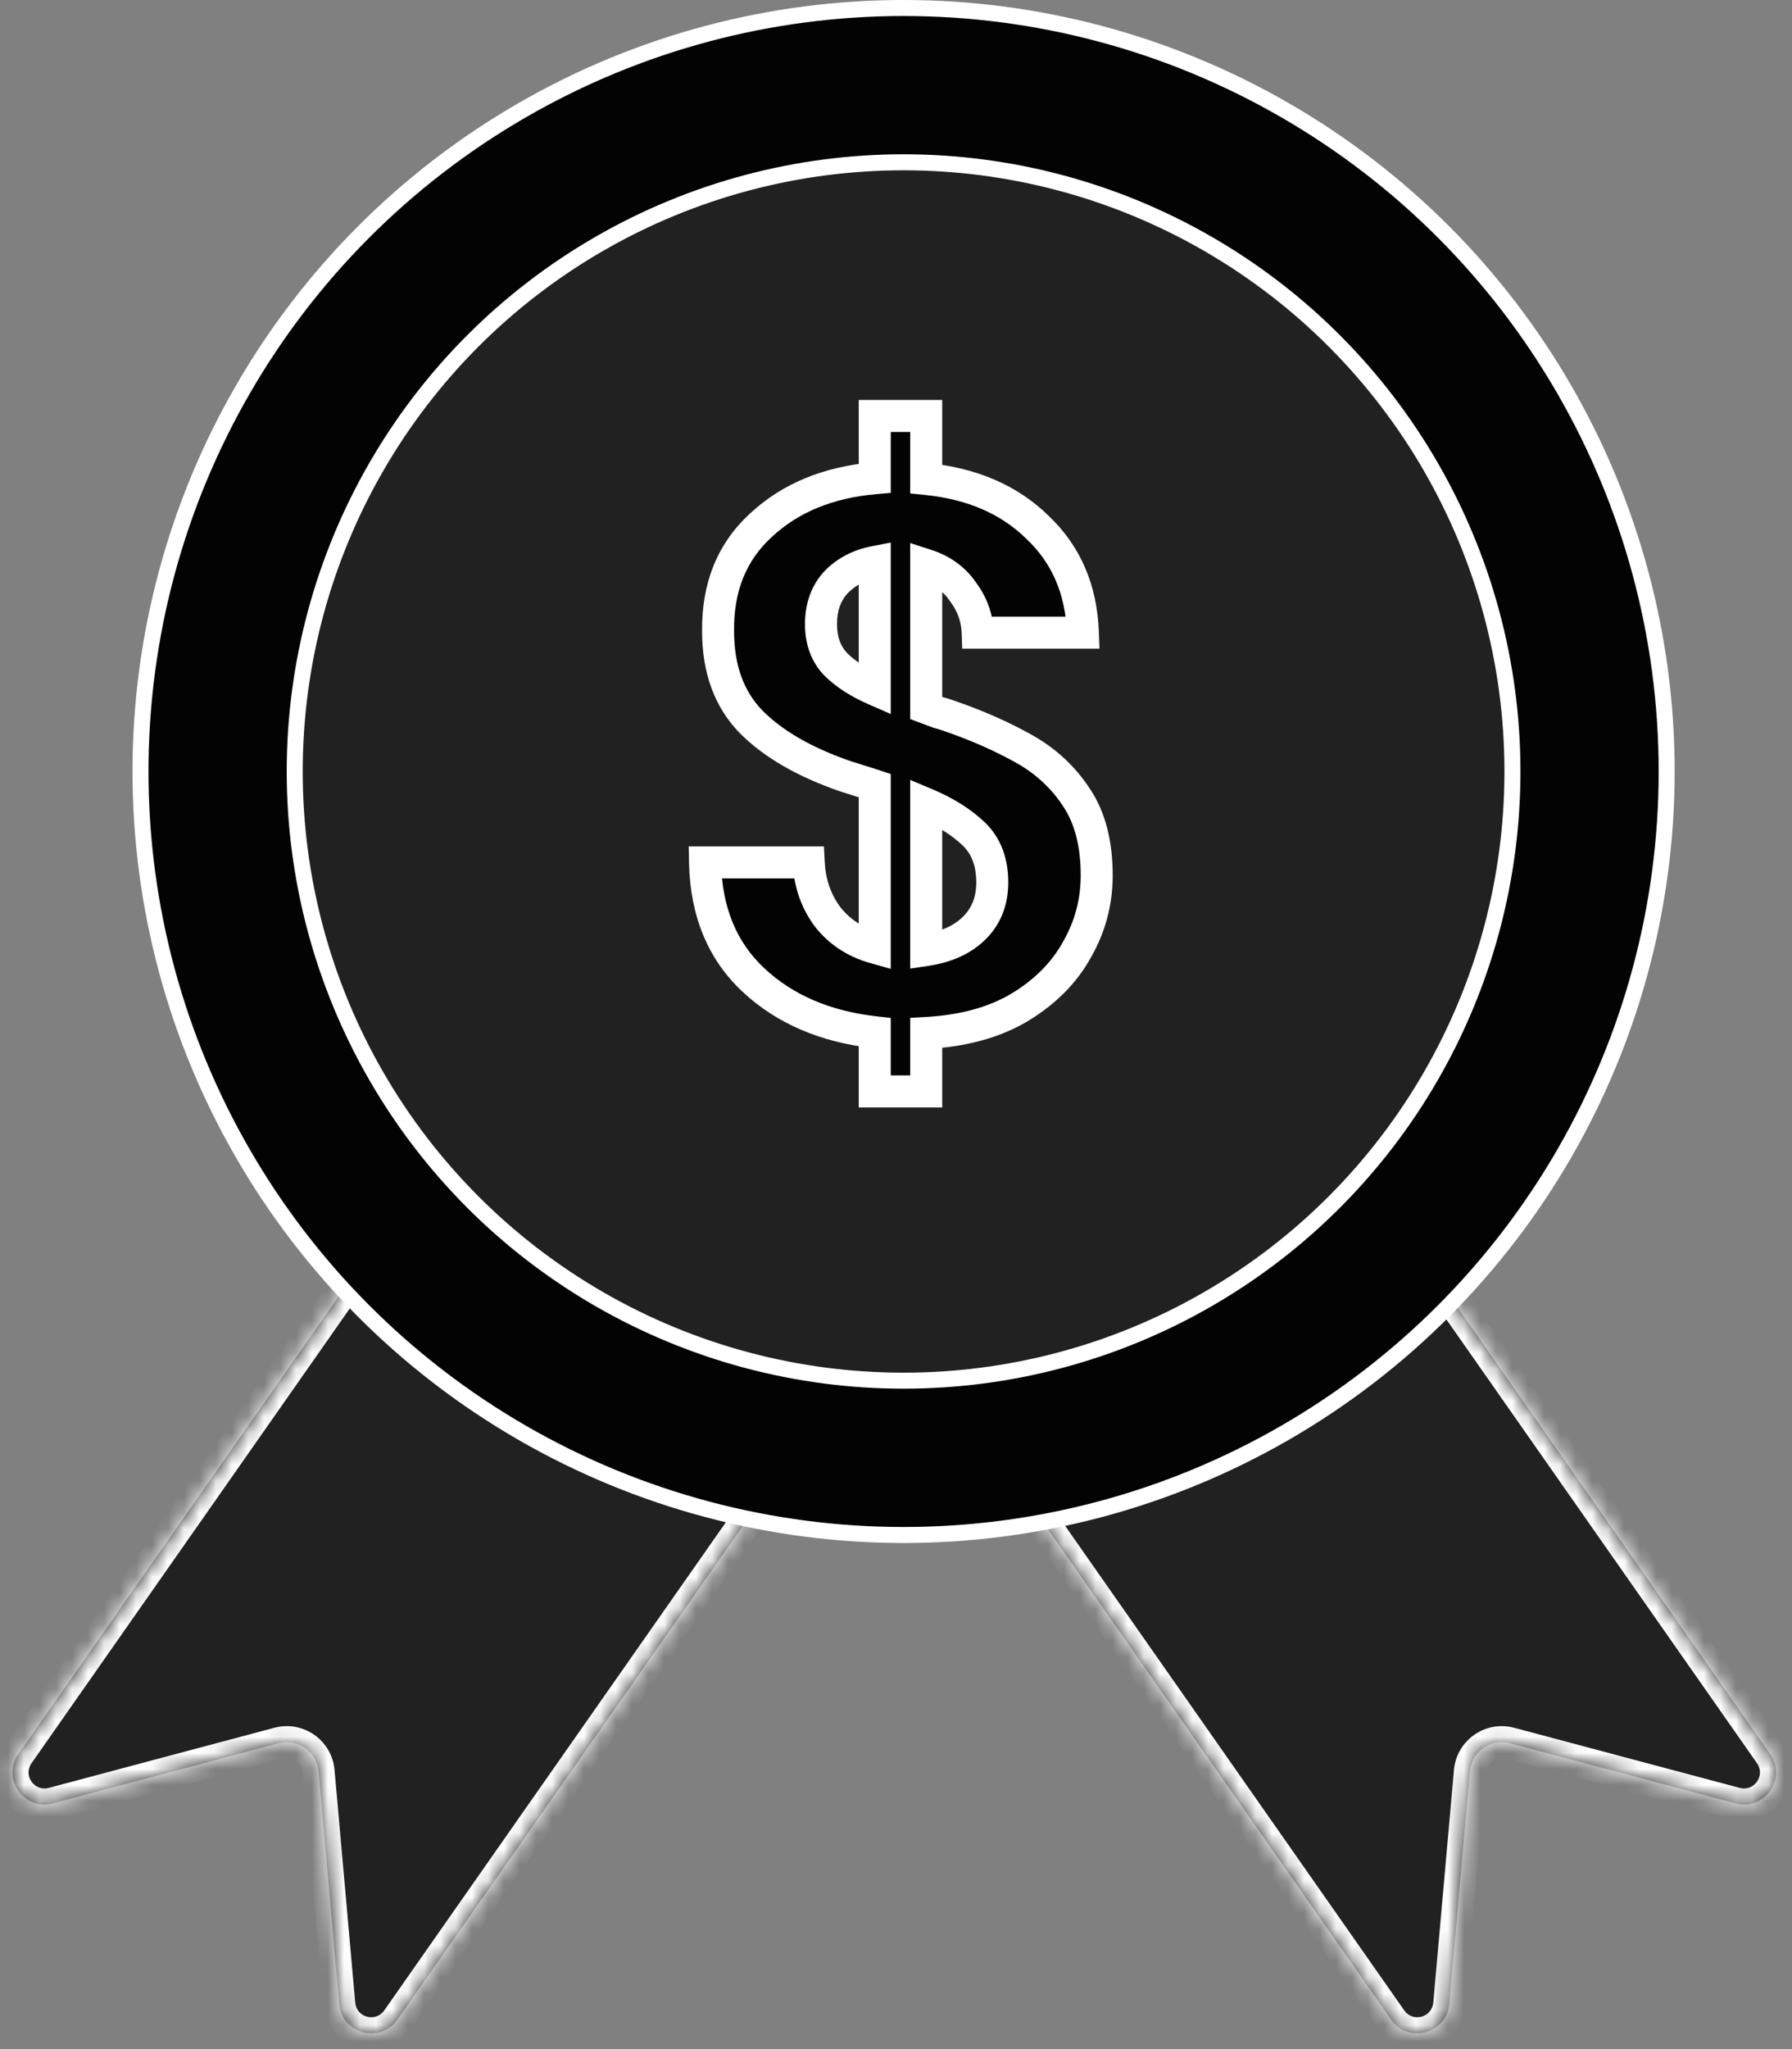<svg width="112" height="128" viewBox="0 0 112 128" fill="none" xmlns="http://www.w3.org/2000/svg">
<rect x="0" y="0" width="112" height="128" fill="#808080" stroke="none"/>
<mask id="path-1-inside-1_26_134" fill="white">
<path fill-rule="evenodd" clip-rule="evenodd" d="M80.833 67.014C80.2 66.109 78.953 65.889 78.048 66.523L57.638 80.814C56.733 81.448 56.514 82.695 57.147 83.6L86.946 126.156C88.016 127.685 90.411 127.045 90.576 125.186L91.869 110.649C91.979 109.412 93.177 108.574 94.376 108.893L108.479 112.651C110.282 113.131 111.702 111.099 110.632 109.571L80.833 67.014Z"/>
</mask>
<path fill-rule="evenodd" clip-rule="evenodd" d="M80.833 67.014C80.2 66.109 78.953 65.889 78.048 66.523L57.638 80.814C56.733 81.448 56.514 82.695 57.147 83.6L86.946 126.156C88.016 127.685 90.411 127.045 90.576 125.186L91.869 110.649C91.979 109.412 93.177 108.574 94.376 108.893L108.479 112.651C110.282 113.131 111.702 111.099 110.632 109.571L80.833 67.014Z" fill="#212121"/>
<path d="M108.479 112.651L108.736 111.684L108.479 112.651ZM91.869 110.649L90.873 110.56L91.869 110.649ZM94.376 108.893L94.118 109.86L94.376 108.893ZM90.576 125.186L89.58 125.098L90.576 125.186ZM58.212 81.633L78.621 67.342L77.474 65.704L57.065 79.995L58.212 81.633ZM87.765 125.583L57.966 83.026L56.328 84.173L86.126 126.73L87.765 125.583ZM91.572 125.275L92.865 110.737L90.873 110.56L89.58 125.098L91.572 125.275ZM94.118 109.86L108.221 113.617L108.736 111.684L94.633 107.927L94.118 109.86ZM80.014 67.588L109.813 110.144L111.451 108.997L81.653 66.441L80.014 67.588ZM108.221 113.617C110.926 114.337 113.056 111.29 111.451 108.997L109.813 110.144C110.348 110.909 109.638 111.924 108.736 111.684L108.221 113.617ZM92.865 110.737C92.92 110.119 93.519 109.7 94.118 109.86L94.633 107.927C92.834 107.448 91.038 108.706 90.873 110.56L92.865 110.737ZM86.126 126.73C87.732 129.022 91.324 128.062 91.572 125.275L89.58 125.098C89.497 126.027 88.3 126.347 87.765 125.583L86.126 126.73ZM78.621 67.342C79.074 67.025 79.697 67.135 80.014 67.588L81.653 66.441C80.702 65.083 78.832 64.754 77.474 65.704L78.621 67.342ZM57.065 79.995C55.708 80.945 55.378 82.816 56.328 84.173L57.966 83.026C57.65 82.573 57.76 81.95 58.212 81.633L57.065 79.995Z" fill="white" mask="url(#path-1-inside-1_26_134)"/>
<mask id="path-3-inside-2_26_134" fill="white">
<path fill-rule="evenodd" clip-rule="evenodd" d="M30.948 67.014C31.582 66.109 32.829 65.889 33.734 66.523L54.143 80.814C55.048 81.448 55.268 82.695 54.635 83.6L24.836 126.157C23.765 127.685 21.37 127.045 21.205 125.187L19.912 110.649C19.802 109.412 18.605 108.574 17.405 108.893L3.303 112.65C1.5 113.131 0.08 111.099 1.15 109.571L30.948 67.014Z"/>
</mask>
<path fill-rule="evenodd" clip-rule="evenodd" d="M30.948 67.014C31.582 66.109 32.829 65.889 33.734 66.523L54.143 80.814C55.048 81.448 55.268 82.695 54.635 83.6L24.836 126.157C23.765 127.685 21.37 127.045 21.205 125.187L19.912 110.649C19.802 109.412 18.605 108.574 17.405 108.893L3.303 112.65C1.5 113.131 0.08 111.099 1.15 109.571L30.948 67.014Z" fill="#212121"/>
<path d="M3.303 112.65L3.561 113.617L3.303 112.65ZM1.15 109.571L0.331 108.997L1.15 109.571ZM19.912 110.649L20.908 110.56L19.912 110.649ZM17.405 108.893L17.663 109.859L17.405 108.893ZM21.205 125.187L22.201 125.098L21.205 125.187ZM30.948 67.014L30.129 66.441L30.948 67.014ZM53.57 81.633L33.16 67.342L34.307 65.704L54.717 79.995L53.57 81.633ZM24.016 125.583L53.815 83.026L55.454 84.173L25.655 126.73L24.016 125.583ZM20.209 125.275L18.916 110.737L20.908 110.56L22.201 125.098L20.209 125.275ZM17.663 109.859L3.561 113.617L3.046 111.684L17.148 107.927L17.663 109.859ZM31.767 67.588L1.969 110.144L0.331 108.997L30.129 66.441L31.767 67.588ZM3.561 113.617C0.856 114.337 -1.274 111.29 0.331 108.997L1.969 110.144C1.434 110.908 2.144 111.924 3.046 111.684L3.561 113.617ZM18.916 110.737C18.861 110.119 18.262 109.7 17.663 109.859L17.148 107.927C18.947 107.448 20.744 108.706 20.908 110.56L18.916 110.737ZM25.655 126.73C24.049 129.023 20.457 128.063 20.209 125.275L22.201 125.098C22.284 126.028 23.481 126.347 24.016 125.583L25.655 126.73ZM33.16 67.342C32.708 67.025 32.084 67.135 31.767 67.588L30.129 66.441C31.08 65.083 32.95 64.754 34.307 65.704L33.16 67.342ZM54.717 79.995C56.074 80.945 56.404 82.816 55.454 84.173L53.815 83.026C54.132 82.573 54.022 81.95 53.57 81.633L54.717 79.995Z" fill="white" mask="url(#path-3-inside-2_26_134)"/>
<circle cx="56.474" cy="48.193" r="47.693" fill="#030303" stroke="white"/>
<circle cx="56.474" cy="48.192" r="38.054" fill="#212121" stroke="white"/>
<path d="M54.672 68.176V64.48C51.568 64.128 49.04 63.04 47.088 61.216C45.136 59.392 44.128 56.944 44.064 53.872H50.544C50.608 55.152 50.992 56.272 51.696 57.232C52.432 58.192 53.424 58.848 54.672 59.2V49.072C54.384 48.976 54.08 48.88 53.76 48.784C53.472 48.688 53.168 48.592 52.848 48.496C50.256 47.6 48.272 46.448 46.896 45.04C45.552 43.632 44.88 41.76 44.88 39.424C44.848 36.672 45.744 34.464 47.568 32.8C49.392 31.104 51.76 30.128 54.672 29.872V25.984H57.888V29.92C60.768 30.208 63.088 31.216 64.848 32.944C66.64 34.64 67.584 36.832 67.68 39.52H61.104C61.072 38.592 60.768 37.744 60.192 36.976C59.648 36.176 58.88 35.616 57.888 35.296V44.224C58.144 44.32 58.4 44.416 58.656 44.512C58.912 44.576 59.168 44.656 59.424 44.752C61.088 45.328 62.608 46 63.984 46.768C65.36 47.536 66.464 48.56 67.296 49.84C68.128 51.088 68.544 52.704 68.544 54.688C68.544 56.352 68.128 57.904 67.296 59.344C66.496 60.784 65.296 61.984 63.696 62.944C62.128 63.872 60.192 64.4 57.888 64.528V68.176H54.672ZM51.312 38.992C51.312 40.016 51.616 40.848 52.224 41.488C52.832 42.096 53.648 42.624 54.672 43.072V35.104C53.68 35.296 52.864 35.728 52.224 36.4C51.616 37.072 51.312 37.936 51.312 38.992ZM62.016 55.12C62.016 53.84 61.632 52.832 60.864 52.096C60.096 51.36 59.104 50.736 57.888 50.224V59.344C59.168 59.152 60.176 58.688 60.912 57.952C61.648 57.216 62.016 56.272 62.016 55.12Z" fill="#030303"/>
<path d="M54.672 68.176H53.672V69.176H54.672V68.176ZM54.672 64.48H55.672V63.587L54.785 63.486L54.672 64.48ZM47.088 61.216L47.771 60.485L47.088 61.216ZM44.064 53.872V52.872H43.043L43.064 53.893L44.064 53.872ZM50.544 53.872L51.543 53.822L51.495 52.872H50.544V53.872ZM51.696 57.232L50.89 57.823L50.896 57.832L50.902 57.84L51.696 57.232ZM54.672 59.2L54.401 60.162L55.672 60.521V59.2H54.672ZM54.672 49.072H55.672V48.351L54.988 48.123L54.672 49.072ZM53.76 48.784L53.444 49.733L53.458 49.737L53.473 49.742L53.76 48.784ZM52.848 48.496L52.521 49.441L52.541 49.448L52.561 49.454L52.848 48.496ZM46.896 45.04L46.173 45.73L46.181 45.739L46.896 45.04ZM44.88 39.424H45.88L45.88 39.412L44.88 39.424ZM47.568 32.8L48.242 33.539L48.249 33.532L47.568 32.8ZM54.672 29.872L54.76 30.868L55.672 30.788V29.872H54.672ZM54.672 25.984V24.984H53.672V25.984H54.672ZM57.888 25.984H58.888V24.984H57.888V25.984ZM57.888 29.92H56.888V30.825L57.788 30.915L57.888 29.92ZM64.848 32.944L64.147 33.658L64.154 33.664L64.161 33.67L64.848 32.944ZM67.68 39.52V40.52H68.716L68.679 39.484L67.68 39.52ZM61.104 39.52L60.105 39.554L60.138 40.52H61.104V39.52ZM60.192 36.976L59.365 37.538L59.378 37.557L59.392 37.576L60.192 36.976ZM57.888 35.296L58.195 34.344L56.888 33.923V35.296H57.888ZM57.888 44.224H56.888V44.917L57.537 45.16L57.888 44.224ZM58.656 44.512L58.305 45.448L58.358 45.468L58.413 45.482L58.656 44.512ZM59.424 44.752L59.073 45.688L59.085 45.693L59.097 45.697L59.424 44.752ZM63.984 46.768L64.471 45.895H64.471L63.984 46.768ZM67.296 49.84L66.457 50.385L66.464 50.395L67.296 49.84ZM67.296 59.344L66.43 58.844L66.426 58.851L66.422 58.858L67.296 59.344ZM63.696 62.944L64.205 63.805L64.21 63.801L63.696 62.944ZM57.888 64.528L57.833 63.529L56.888 63.582V64.528H57.888ZM57.888 68.176V69.176H58.888V68.176H57.888ZM52.224 41.488L51.499 42.177L51.508 42.186L51.517 42.195L52.224 41.488ZM54.672 43.072L54.271 43.988L55.672 44.601V43.072H54.672ZM54.672 35.104H55.672V33.892L54.482 34.122L54.672 35.104ZM52.224 36.4L51.5 35.71L51.491 35.72L51.483 35.729L52.224 36.4ZM60.864 52.096L60.172 52.818L60.864 52.096ZM57.888 50.224L58.276 49.302L56.888 48.718V50.224H57.888ZM57.888 59.344H56.888V60.505L58.036 60.333L57.888 59.344ZM60.912 57.952L61.619 58.659L60.912 57.952ZM55.672 68.176V64.48H53.672V68.176H55.672ZM54.785 63.486C51.857 63.154 49.54 62.139 47.771 60.485L46.405 61.947C48.54 63.941 51.279 65.102 54.559 65.474L54.785 63.486ZM47.771 60.485C46.046 58.874 45.123 56.698 45.064 53.851L43.064 53.893C43.133 57.19 44.226 59.91 46.405 61.947L47.771 60.485ZM44.064 54.872H50.544V52.872H44.064V54.872ZM49.545 53.922C49.618 55.382 50.061 56.693 50.89 57.823L52.502 56.641C51.923 55.851 51.598 54.922 51.543 53.822L49.545 53.922ZM50.902 57.84C51.779 58.984 52.961 59.756 54.401 60.162L54.944 58.238C53.887 57.94 53.085 57.4 52.49 56.624L50.902 57.84ZM55.672 59.2V49.072H53.672V59.2H55.672ZM54.988 48.123C54.69 48.024 54.376 47.925 54.047 47.826L53.473 49.742C53.784 49.835 54.078 49.928 54.356 50.021L54.988 48.123ZM54.076 47.835C53.778 47.736 53.464 47.637 53.135 47.538L52.561 49.454C52.872 49.547 53.166 49.64 53.444 49.733L54.076 47.835ZM53.175 47.551C50.675 46.687 48.844 45.603 47.611 44.341L46.181 45.739C47.7 47.293 49.837 48.513 52.521 49.441L53.175 47.551ZM47.619 44.349C46.487 43.164 45.88 41.557 45.88 39.424H43.88C43.88 41.962 44.617 44.1 46.173 45.73L47.619 44.349ZM45.88 39.412C45.851 36.909 46.654 34.987 48.242 33.539L46.894 32.061C44.834 33.941 43.845 36.435 43.88 39.436L45.88 39.412ZM48.249 33.532C49.883 32.013 52.029 31.108 54.76 30.868L54.584 28.876C51.491 29.148 48.901 30.195 46.887 32.068L48.249 33.532ZM55.672 29.872V25.984H53.672V29.872H55.672ZM54.672 26.984H57.888V24.984H54.672V26.984ZM56.888 25.984V29.92H58.888V25.984H56.888ZM57.788 30.915C60.483 31.184 62.577 32.116 64.147 33.658L65.549 32.23C63.599 30.316 61.053 29.232 57.987 28.925L57.788 30.915ZM64.161 33.67C65.744 35.169 66.593 37.104 66.681 39.556L68.679 39.484C68.575 36.56 67.536 34.111 65.535 32.218L64.161 33.67ZM67.68 38.52H61.104V40.52H67.68V38.52ZM62.103 39.486C62.064 38.346 61.686 37.302 60.992 36.376L59.392 37.576C59.85 38.186 60.08 38.838 60.105 39.554L62.103 39.486ZM61.019 36.414C60.34 35.415 59.381 34.727 58.195 34.344L57.581 36.248C58.379 36.505 58.956 36.937 59.365 37.538L61.019 36.414ZM56.888 35.296V44.224H58.888V35.296H56.888ZM57.537 45.16C57.793 45.256 58.049 45.352 58.305 45.448L59.007 43.576C58.751 43.48 58.495 43.384 58.239 43.288L57.537 45.16ZM58.413 45.482C58.631 45.537 58.851 45.605 59.073 45.688L59.775 43.816C59.485 43.707 59.193 43.615 58.898 43.542L58.413 45.482ZM59.097 45.697C60.712 46.256 62.177 46.905 63.497 47.641L64.471 45.895C63.039 45.095 61.464 44.4 59.751 43.807L59.097 45.697ZM63.497 47.641C64.735 48.333 65.717 49.246 66.458 50.385L68.134 49.295C67.211 47.874 65.985 46.739 64.471 45.895L63.497 47.641ZM66.464 50.395C67.156 51.433 67.544 52.839 67.544 54.688H69.544C69.544 52.569 69.1 50.743 68.128 49.285L66.464 50.395ZM67.544 54.688C67.544 56.176 67.174 57.556 66.43 58.844L68.162 59.844C69.082 58.252 69.544 56.528 69.544 54.688H67.544ZM66.422 58.858C65.718 60.126 64.651 61.205 63.181 62.087L64.21 63.801C65.941 62.763 67.274 61.443 68.17 59.83L66.422 58.858ZM63.187 62.083C61.789 62.911 60.018 63.408 57.833 63.529L57.944 65.526C60.366 65.392 62.467 64.833 64.205 63.805L63.187 62.083ZM56.888 64.528V68.176H58.888V64.528H56.888ZM57.888 67.176H54.672V69.176H57.888V67.176ZM50.312 38.992C50.312 40.228 50.686 41.321 51.499 42.177L52.949 40.799C52.546 40.375 52.312 39.804 52.312 38.992H50.312ZM51.517 42.195C52.235 42.913 53.166 43.504 54.271 43.988L55.073 42.156C54.13 41.744 53.429 41.279 52.931 40.781L51.517 42.195ZM55.672 43.072V35.104H53.672V43.072H55.672ZM54.482 34.122C53.305 34.35 52.296 34.874 51.5 35.71L52.948 37.09C53.432 36.582 54.055 36.242 54.862 36.086L54.482 34.122ZM51.483 35.729C50.681 36.615 50.312 37.732 50.312 38.992H52.312C52.312 38.14 52.551 37.529 52.965 37.071L51.483 35.729ZM63.016 55.12C63.016 53.627 62.56 52.336 61.556 51.374L60.172 52.818C60.704 53.328 61.016 54.053 61.016 55.12H63.016ZM61.556 51.374C60.681 50.536 59.579 49.851 58.276 49.302L57.5 51.146C58.629 51.621 59.511 52.184 60.172 52.818L61.556 51.374ZM56.888 50.224V59.344H58.888V50.224H56.888ZM58.036 60.333C59.476 60.117 60.698 59.58 61.619 58.659L60.205 57.245C59.654 57.796 58.86 58.187 57.74 58.355L58.036 60.333ZM61.619 58.659C62.563 57.715 63.016 56.506 63.016 55.12H61.016C61.016 56.038 60.733 56.717 60.205 57.245L61.619 58.659Z" fill="white"/>
</svg>
